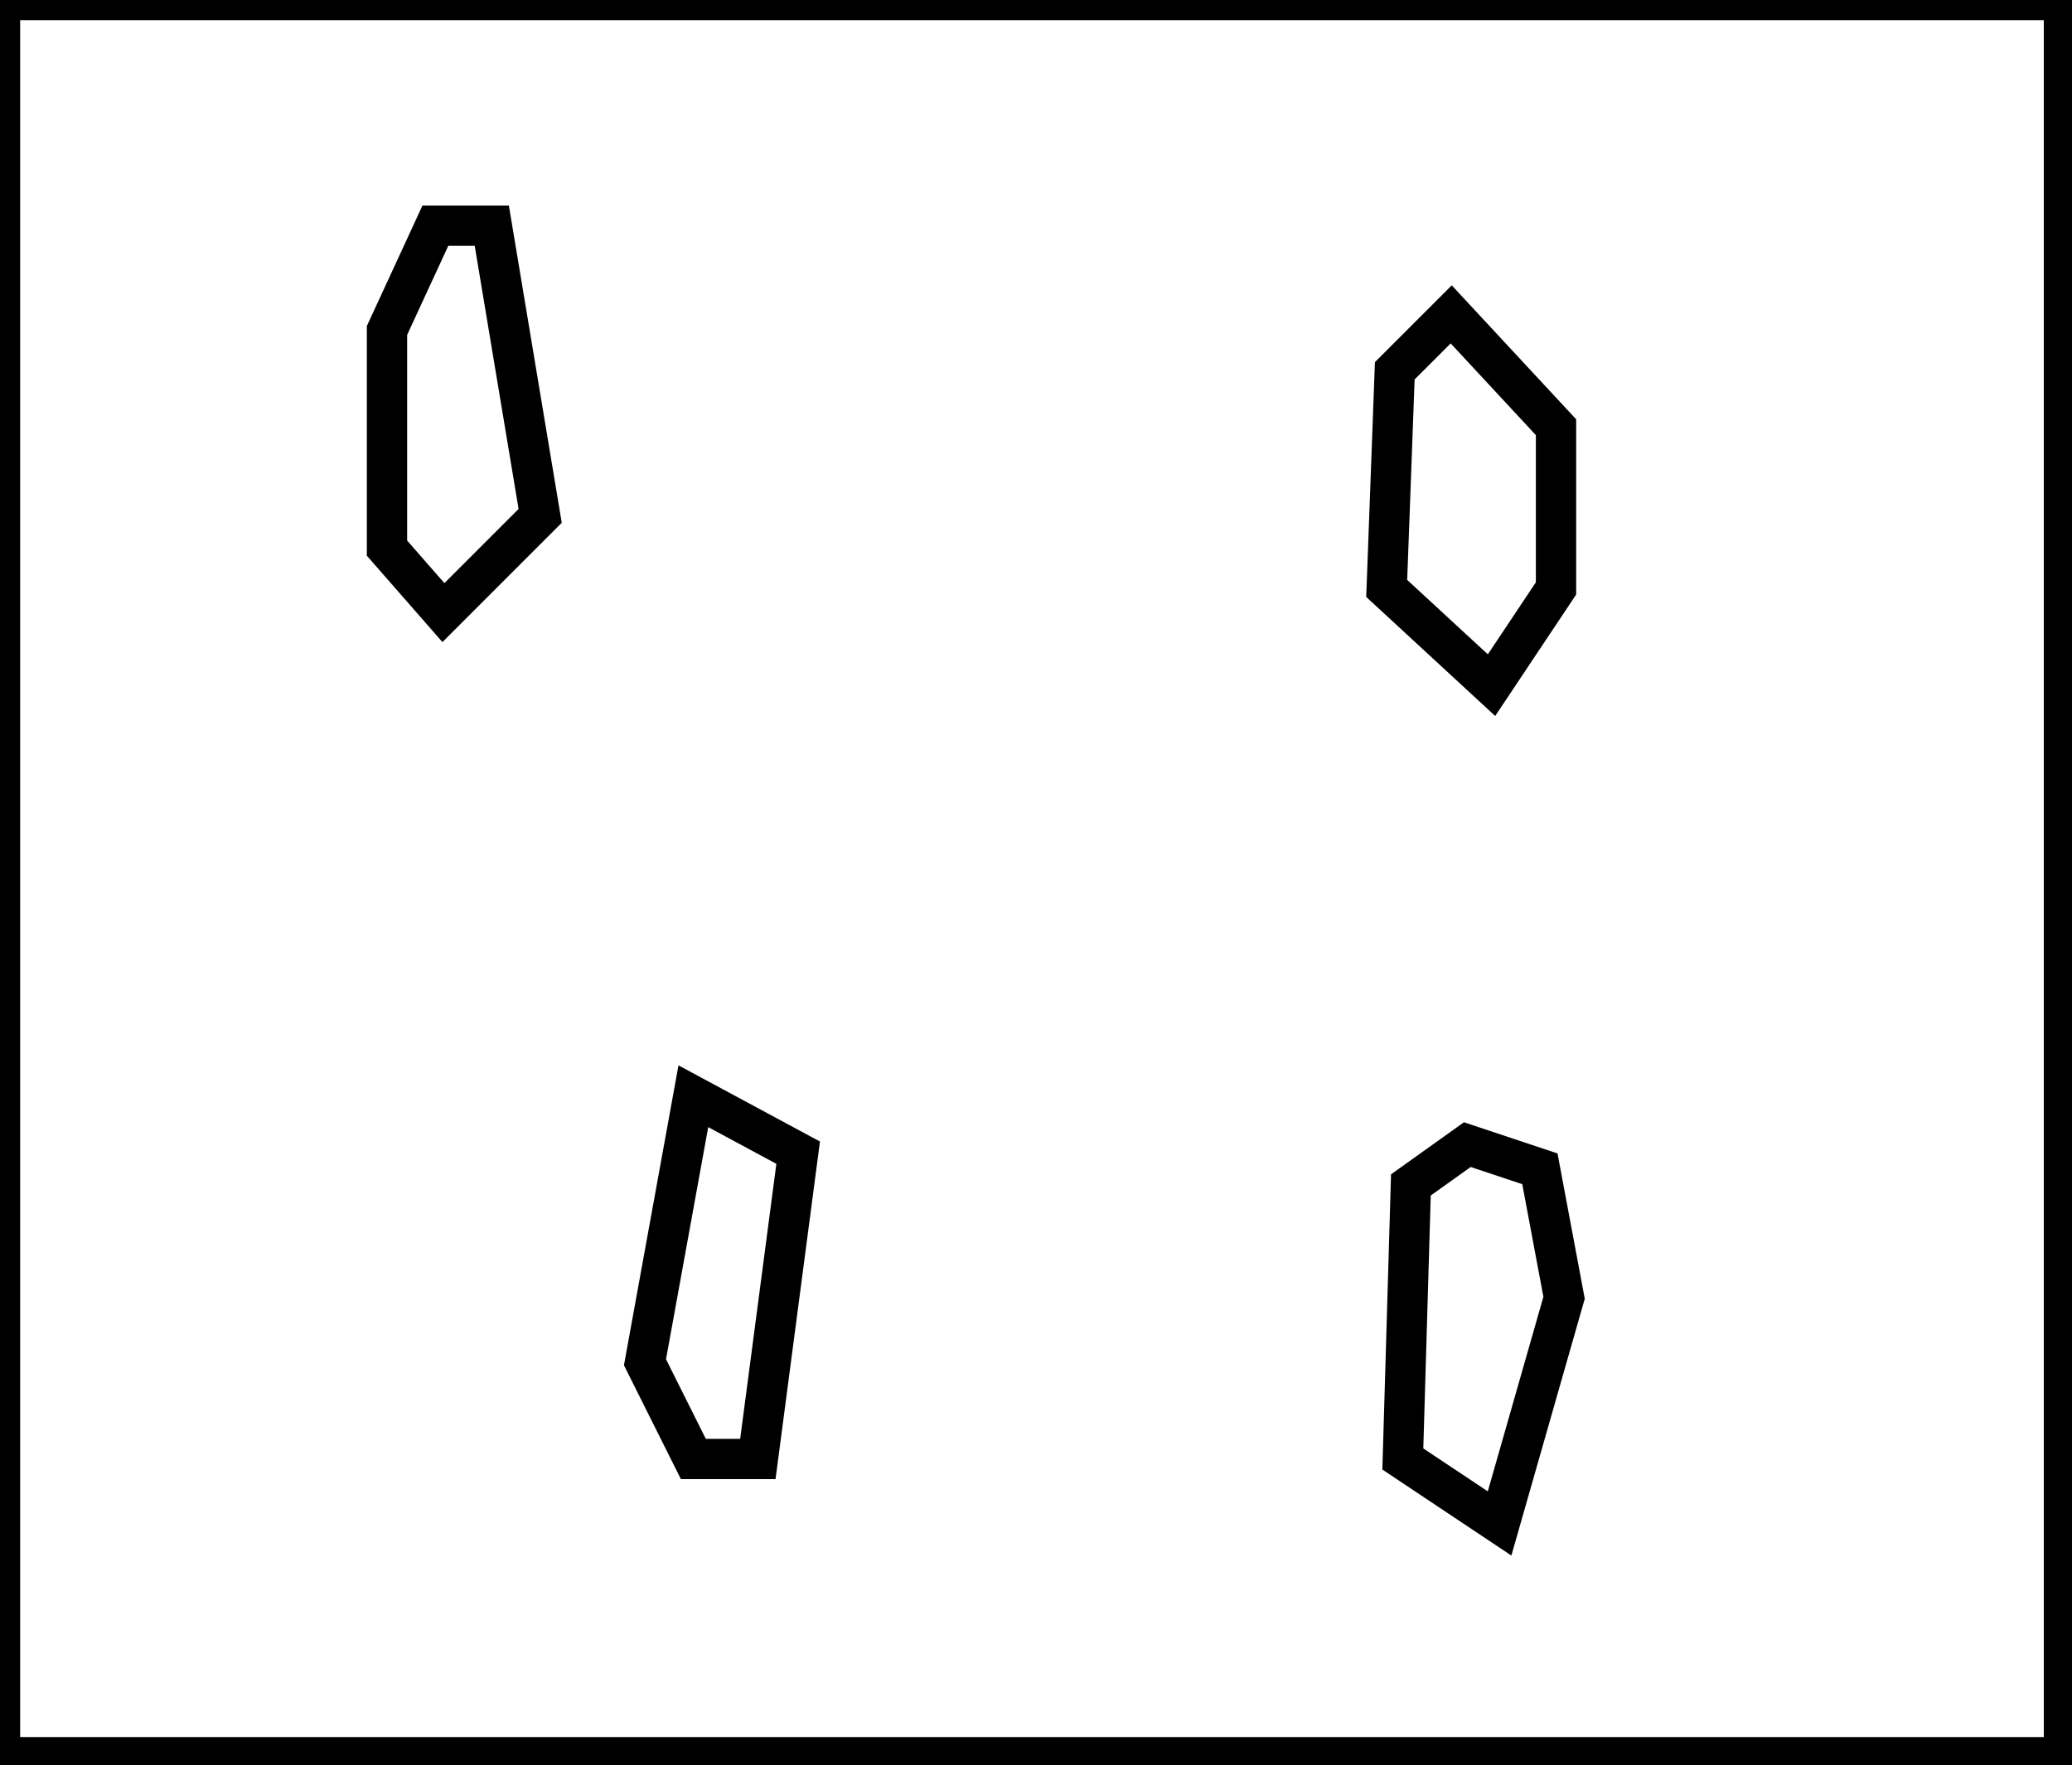 <?xml version="1.0" encoding="utf-8" ?>
<svg baseProfile="full" height="219" version="1.1" width="257" xmlns="http://www.w3.org/2000/svg" xmlns:ev="http://www.w3.org/2001/xml-events" xmlns:xlink="http://www.w3.org/1999/xlink"><defs /><rect fill="white" height="219" width="257" x="0" y="0" /><path d="M 182,142 L 175,147 L 174,181 L 186,189 L 194,161 L 191,145 Z" fill="none" stroke="black" stroke-width="5" /><path d="M 86,136 L 80,169 L 86,181 L 94,181 L 99,143 Z" fill="none" stroke="black" stroke-width="5" /><path d="M 180,39 L 173,46 L 172,73 L 185,85 L 193,73 L 193,53 Z" fill="none" stroke="black" stroke-width="5" /><path d="M 61,28 L 54,28 L 48,41 L 48,68 L 55,76 L 67,64 Z" fill="none" stroke="black" stroke-width="5" /><path d="M 0,0 L 0,218 L 256,218 L 256,0 Z" fill="none" stroke="black" stroke-width="5" /></svg>